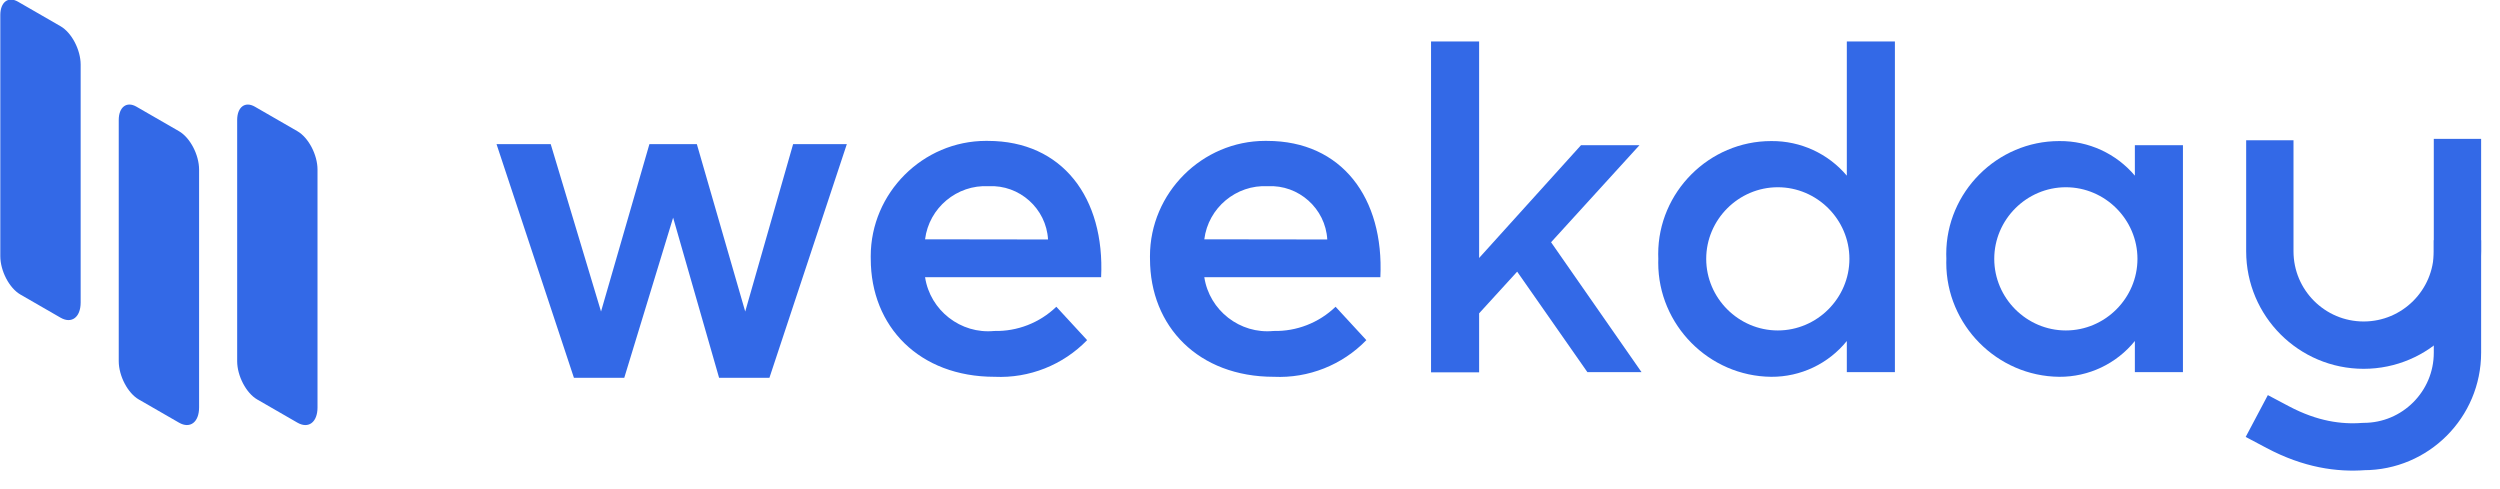 <?xml version="1.0" encoding="UTF-8" standalone="no"?>
<!DOCTYPE svg PUBLIC "-//W3C//DTD SVG 1.1//EN" "http://www.w3.org/Graphics/SVG/1.1/DTD/svg11.dtd">
<svg width="100%" height="100%" viewBox="0 0 317 62" version="1.1" xmlns="http://www.w3.org/2000/svg" xmlns:xlink="http://www.w3.org/1999/xlink" xml:space="preserve" xmlns:serif="http://www.serif.com/" style="fill-rule:evenodd;clip-rule:evenodd;stroke-linecap:square;stroke-linejoin:round;stroke-miterlimit:1.5;">
    <g transform="matrix(1,0,0,1,-594.111,-673.659)">
        <g transform="matrix(1.5,0,0,1.5,0,0)">
            <g transform="matrix(0.255,0.147,-4.31806e-17,0.925,361.886,238.049)">
                <path d="M160.809,208.518C160.809,207.167 157.825,206.071 154.15,206.071L140.034,206.071C136.8,206.071 134.174,207.036 134.174,208.224L134.174,230.257C134.174,231.608 137.158,232.705 140.833,232.705L154.15,232.705C157.825,232.705 160.809,231.608 160.809,230.257L160.809,208.518Z" style="fill:rgb(51,105,231);"/>
            </g>
            <g transform="matrix(0.255,0.147,-4.31806e-17,0.925,371.897,246.922)">
                <path d="M160.809,208.518C160.809,207.167 157.825,206.071 154.15,206.071L140.034,206.071C136.8,206.071 134.174,207.036 134.174,208.224L134.174,230.257C134.174,231.608 137.158,232.705 140.833,232.705L154.15,232.705C157.825,232.705 160.809,231.608 160.809,230.257L160.809,208.518Z" style="fill:rgb(51,105,231);"/>
            </g>
            <g transform="matrix(0.255,0.147,-4.31806e-17,0.925,381.908,246.923)">
                <path d="M160.809,208.518C160.809,207.167 157.825,206.071 154.15,206.071L140.034,206.071C136.8,206.071 134.174,207.036 134.174,208.224L134.174,230.257C134.174,231.608 137.158,232.705 140.833,232.705L154.15,232.705C157.825,232.705 160.809,231.608 160.809,230.257L160.809,208.518Z" style="fill:rgb(51,105,231);"/>
            </g>
            <g transform="matrix(1.462,0,0,1.462,449.419,452.61)">
                <path d="M21,16.74C22.335,16.772 23.629,16.267 24.59,15.34L26.37,17.27C24.974,18.71 23.024,19.483 21.02,19.39C16.67,19.39 13.86,16.49 13.86,12.57C13.859,12.52 13.858,12.469 13.858,12.419C13.858,8.76 16.869,5.749 20.528,5.749C20.562,5.749 20.596,5.749 20.63,5.75C24.95,5.75 27.4,9.05 27.18,13.63L17,13.63C17.292,15.554 19.063,16.931 21,16.74ZM24.11,11.45C24.009,9.663 22.457,8.274 20.67,8.37C18.841,8.272 17.227,9.622 17,11.44L24.11,11.45Z" style="fill:rgb(51,105,231);fill-rule:nonzero;"/>
            </g>
            <g transform="matrix(1.462,0,0,1.462,473.024,452.61)">
                <path d="M21,16.74C22.335,16.772 23.629,16.267 24.59,15.34L26.37,17.27C24.974,18.71 23.024,19.483 21.02,19.39C16.67,19.39 13.86,16.49 13.86,12.57C13.859,12.52 13.858,12.469 13.858,12.419C13.858,8.76 16.869,5.749 20.528,5.749C20.562,5.749 20.596,5.749 20.63,5.75C24.95,5.75 27.4,9.05 27.18,13.63L17,13.63C17.292,15.554 19.063,16.931 21,16.74ZM24.11,11.45C24.009,9.663 22.457,8.274 20.67,8.37C18.841,8.272 17.227,9.622 17,11.44L24.11,11.45Z" style="fill:rgb(51,105,231);fill-rule:nonzero;"/>
            </g>
            <g transform="matrix(1.462,0,0,1.462,471.665,452.61)">
                <path d="M44.18,12.57C44.176,12.477 44.174,12.383 44.174,12.29C44.174,8.708 47.122,5.76 50.704,5.76C50.713,5.76 50.721,5.76 50.73,5.76C52.404,5.748 54,6.481 55.08,7.76L55.08,0L57.86,0L57.86,19.12L55.08,19.12L55.08,17.32C54.015,18.638 52.405,19.401 50.71,19.39C47.116,19.359 44.176,16.394 44.176,12.8C44.176,12.723 44.177,12.647 44.18,12.57ZM55.23,12.57C55.23,10.299 53.361,8.43 51.09,8.43C48.819,8.43 46.95,10.299 46.95,12.57C46.95,14.841 48.819,16.71 51.09,16.71C53.361,16.71 55.23,14.841 55.23,12.57Z" style="fill:rgb(51,105,231);fill-rule:nonzero;"/>
            </g>
            <g transform="matrix(1.462,0,0,1.462,496.014,452.61)">
                <path d="M44.18,12.57C44.176,12.477 44.174,12.383 44.174,12.29C44.174,8.708 47.122,5.76 50.704,5.76C50.713,5.76 50.721,5.76 50.73,5.76C52.404,5.748 54,6.481 55.08,7.76L55.08,6L57.86,6L57.86,19.12L55.08,19.12L55.08,17.32C54.015,18.638 52.405,19.401 50.71,19.39C47.116,19.359 44.176,16.394 44.176,12.8C44.176,12.723 44.177,12.647 44.18,12.57ZM55.23,12.57C55.23,10.299 53.361,8.43 51.09,8.43C48.819,8.43 46.95,10.299 46.95,12.57C46.95,14.841 48.819,16.71 51.09,16.71C53.361,16.71 55.23,14.841 55.23,12.57Z" style="fill:rgb(51,105,231);fill-rule:nonzero;"/>
            </g>
            <g transform="matrix(1.462,0,0,1.462,387.175,452.61)">
                <path d="M93.81,13.31L91.61,15.72L91.61,19.13L88.83,19.13L88.83,0L91.61,0L91.61,12.52L97.5,6L100.88,6L95.77,11.61L101,19.12L97.87,19.12L93.81,13.31Z" style="fill:rgb(51,105,231);fill-rule:nonzero;"/>
            </g>
            <g transform="matrix(0.668,0,0,0.668,92.27,-34.068)">
                <path d="M765.78,743.88L765.78,755.12C765.78,761.672 760.461,766.992 753.909,766.992C747.357,766.992 742.037,761.672 742.037,755.12L742.037,744.058" style="fill:none;stroke:rgb(51,105,231);stroke-width:5.99px;"/>
            </g>
            <g transform="matrix(0.668,0,0,0.668,92.27,-25.498)">
                <path d="M765.78,743.88L765.78,755.12C765.78,761.672 760.461,766.992 753.909,766.992C750.818,767.222 747.202,766.744 743.03,764.533" style="fill:none;stroke:rgb(51,105,231);stroke-width:5.99px;"/>
            </g>
            <g transform="matrix(40.903,0,0,40.903,436.819,481.044)">
                <path d="M0.346,-0.483L0.246,-0.137L0.142,-0.483L0.03,-0.483L0.19,-0L0.294,-0L0.395,-0.331L0.49,-0L0.594,-0L0.754,-0.483L0.643,-0.483L0.544,-0.137L0.444,-0.483L0.346,-0.483Z" style="fill:rgb(51,105,231);fill-rule:nonzero;"/>
            </g>
        </g>
    </g>
</svg>
